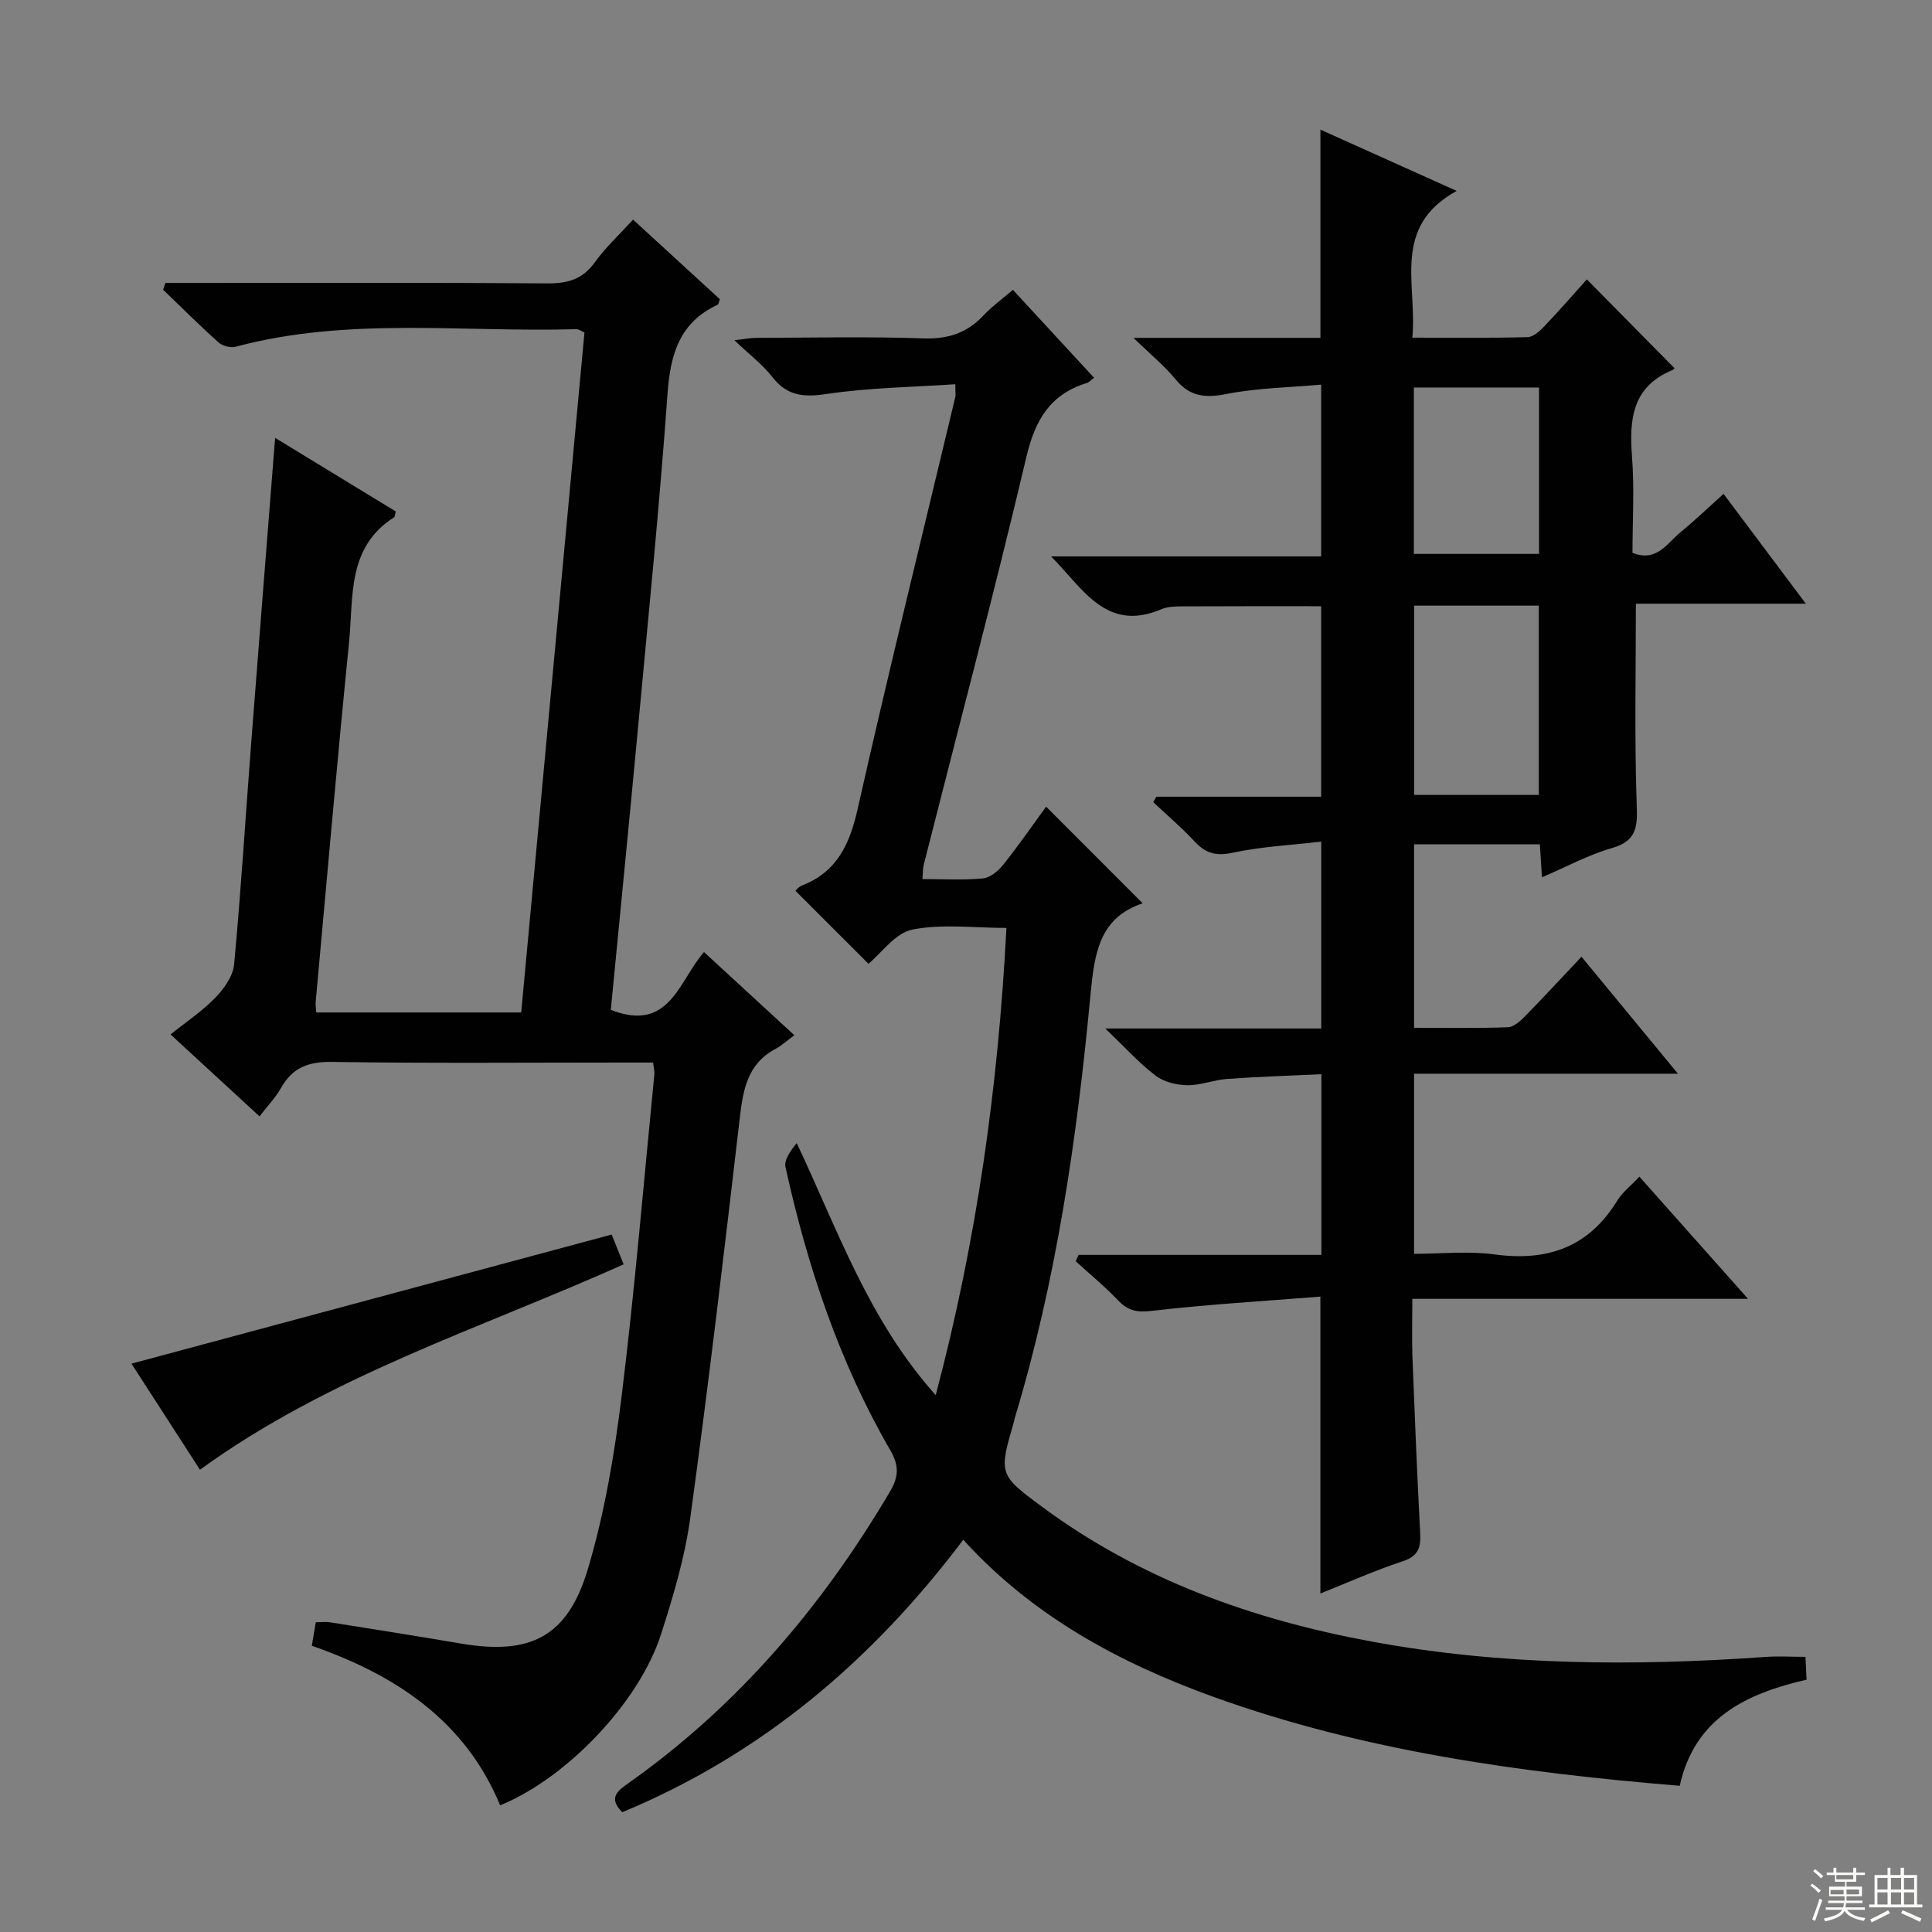 <svg enable-background="new 0 0 400 400" viewBox="0 0 400 400" xmlns="http://www.w3.org/2000/svg"><rect x="0" y="0" width="400" height="400" fill="#808080" stroke="none"/><g fill="#010102"><path d="m356.84 102.25c5.77 7.7 11.12 14.83 17.04 22.74-12.42 0-23.82 0-35.19 0 0 14.03-.3 27.62.16 41.19.16 4.65.3 7.85-5.1 9.4-4.88 1.4-9.44 3.89-14.5 6.05-.16-2.52-.29-4.48-.44-6.82-8.61 0-17.14 0-26.04 0v37.98c6.58 0 13.01.13 19.43-.11 1.24-.05 2.6-1.32 3.6-2.34 3.82-3.89 7.52-7.91 11.63-12.26 6.79 8.23 12.97 15.74 19.97 24.22-18.89 0-36.58 0-54.63 0v37.29c5.54 0 11.21-.61 16.69.13 10.92 1.47 19.45-1.48 25.36-11.12 1.1-1.79 2.89-3.16 4.6-4.98 7.39 8.31 14.55 16.37 22.49 25.29-23.54 0-46.17 0-69.5 0 0 4.48-.12 8.27.02 12.04.47 12.13.96 24.26 1.6 36.38.16 2.97-.29 4.82-3.58 5.9-5.8 1.91-11.39 4.42-17.08 6.69 0-20.29 0-40.18 0-61.47-11.67.93-23.37 1.61-35 2.96-3.07.36-4.87-.07-6.9-2.2-2.73-2.87-5.82-5.4-8.75-8.08.19-.44.39-.88.58-1.32h50.28c0-12.62 0-24.54 0-37.41-6.43.31-12.97.51-19.48.98-2.79.2-5.56 1.34-8.32 1.3-2.21-.03-4.81-.68-6.53-1.98-3.37-2.56-6.24-5.77-10.41-9.76h44.71c0-12.88 0-25.29 0-38.69-6.13.71-12.38 1.02-18.42 2.31-3.48.75-5.6.04-7.86-2.4-2.66-2.87-5.66-5.41-8.52-8.09.23-.37.45-.75.68-1.12h34.1c0-13.35 0-26.24 0-39.44-9.49 0-19.07-.02-28.65.03-1.48.01-3.1.03-4.42.59-11.35 4.82-16.08-4.06-22.84-10.93h55.91c0-11.8 0-23.18 0-35.57-6.61.6-13.24.68-19.65 1.95-4.43.88-7.58.51-10.51-3.07-2.26-2.76-5.1-5.06-8.71-8.56h38.72c0-14.53 0-28.55 0-43.11 9.17 4.12 18.18 8.18 28.21 12.69-13.58 7.46-8.13 19.37-9.18 30.38 8.31 0 16.09.1 23.85-.11 1.21-.03 2.57-1.29 3.53-2.3 3.08-3.23 6.01-6.61 8.75-9.66 6.1 6.18 12.02 12.18 18.08 18.33.22-.3.02.3-.36.45-8.34 3.43-8.96 10.2-8.37 17.96.51 6.61.1 13.29.1 19.88 5.04 1.99 7.15-1.98 9.92-4.25 2.95-2.41 5.7-5.06 8.93-7.96zm-38.25 62.33c0-13.5 0-26.4 0-39.19-8.83 0-17.25 0-25.81 0v39.19zm-25.87-49.9h25.92c0-11.7 0-23.06 0-34.45-8.79 0-17.22 0-25.92 0z"/><path d="m126.46 209.08c12.18 4.77 14.02-5.92 19.29-11.97 6.04 5.56 11.99 11.04 18.71 17.22-1.56 1.15-2.66 2.17-3.94 2.85-5.89 3.16-6.7 8.62-7.39 14.58-3.2 27.54-6.46 55.07-10.22 82.53-1.12 8.16-3.53 16.22-6.06 24.09-4.53 14.08-19.49 29.76-33.3 35.39-7.25-17.49-21.59-26.98-38.99-33.03.28-1.66.52-3.08.82-4.87 1.13 0 2.1-.13 3.03.02 9.01 1.43 18.02 2.86 27.01 4.39 14.34 2.44 22.09-1.33 26.29-15.42 3.49-11.68 5.53-23.91 7.02-36.04 2.72-22.08 4.56-44.27 6.75-66.42.06-.62-.13-1.26-.26-2.41-2.08 0-4.03 0-5.98 0-20.16 0-40.33.18-60.48-.13-4.89-.08-8.2 1.15-10.58 5.39-1.12 2-2.78 3.71-4.45 5.88-6.09-5.61-12.02-11.07-18.42-16.96 3.29-2.64 6.59-4.83 9.29-7.62 1.79-1.85 3.64-4.46 3.87-6.87 1.41-15.06 2.33-30.16 3.49-45.25 1.61-21 3.29-42 5-63.77 8.72 5.32 16.89 10.3 24.98 15.23-.18.65-.16 1.1-.35 1.21-9.8 6.21-8.39 16.58-9.32 25.88-2.49 24.79-4.64 49.62-6.91 74.44-.06.63.06 1.27.11 2.2h42.44c4.37-47 8.74-93.91 13.1-140.8-.78-.32-1.23-.68-1.67-.67-23.54.7-47.29-2.6-70.56 3.64-1.05.28-2.72-.16-3.53-.89-3.93-3.52-7.67-7.26-11.48-10.92.16-.47.31-.93.47-1.4h5.14c24.66 0 49.32-.09 73.98.09 4.18.03 7.26-.84 9.79-4.36 2.2-3.07 5.04-5.68 7.92-8.84 6.13 5.62 12.08 11.09 17.97 16.48-.23.6-.26 1.05-.46 1.14-7.91 3.67-9.79 10.28-10.38 18.46-1.67 23.36-4.02 46.68-6.19 70.01-1.79 19.18-3.7 38.34-5.55 57.52z"/><path d="m199.43 318.79c-18.86 25.05-41.81 44.47-70.6 56.41-2.83-2.86-1.17-4.29 1.14-5.92 22.71-16.01 40.25-36.66 54.3-60.48 1.83-3.1 1.88-5.39.05-8.55-10.58-18.27-17.16-38.08-21.69-58.6-.33-1.49 1-3.35 2.32-4.98 8.49 17.92 14.8 36.53 28.78 52.18 8.53-32.2 12.94-63.93 14.64-96.73-6.67 0-13.29-.89-19.48.34-3.54.71-6.4 4.87-9.08 7.08-4.92-4.91-9.92-9.92-15.1-15.09-.12.11.49-.78 1.32-1.11 7.28-2.84 9.89-8.54 11.54-15.88 6.42-28.48 13.43-56.83 20.21-85.24.11-.47.01-.99.01-2.67-8.9.61-17.81.7-26.55 2.01-4.8.72-8.23.47-11.33-3.5-2.02-2.59-4.74-4.64-7.87-7.62 2.18-.24 3.37-.49 4.56-.49 11.5-.03 23.01-.29 34.49.11 5.05.17 9-1.03 12.43-4.66 1.79-1.9 3.94-3.46 6.19-5.39 5.71 6.18 11.21 12.14 16.8 18.2-.71.53-1.04.95-1.46 1.08-7.59 2.32-10.73 7.6-12.54 15.28-6.68 28.26-14.13 56.35-21.27 84.5-.2.79-.15 1.64-.26 2.93 4.26 0 8.42.25 12.51-.13 1.49-.14 3.17-1.52 4.19-2.8 3.19-4 6.1-8.21 8.91-12.06 6.75 6.75 13.17 13.19 19.99 20.01-9.06 3.03-10 10.44-10.82 19.09-2.79 29.59-7.04 59-15.69 87.57-.05.16-.04.33-.09.49-3.2 11.01-3.27 11.11 5.83 17.84 20.35 15.04 43.52 23.3 68.15 27.85 27.02 4.99 54.25 5.12 81.56 3.19 2.63-.19 5.27-.02 8.28-.02.08 1.54.15 2.96.23 4.73-12.5 2.87-23.17 7.94-26.26 21.97-33.04-2.73-65.51-7.2-96.69-18.47-19.42-7.04-37.28-16.67-51.65-32.47z"/><path d="m129.12 261.77c-29.73 13.33-60.86 23.03-87.72 42.52-4.75-7.35-9.65-14.94-14.18-21.96 33.17-8.92 66.08-17.76 99.42-26.73.76 1.88 1.59 3.95 2.48 6.17z"/></g><path d="m374.8 390.4.4-.4c.7.5 1.3 1 1.8 1.4l-.5.5c-.5-.6-1.1-1.1-1.7-1.5zm1 7.3-.6-.3c.5-1.4 1.1-2.8 1.5-4.3.2.1.4.2.6.3-.5 1.3-1 2.8-1.5 4.3zm-.4-10.3.4-.4c.4.3 1 .8 1.7 1.4l-.5.5c-.4-.5-1-1-1.6-1.5zm2.5.3h1.7v-1h.6v1h3.5v-1h.6v1h1.8v.5h-1.8v1.4h-2v1h3.2v2h-3.2v.9h3.3v.5h-3.4c0 .3-.1.6-.1.9h4v.5h-3.7c.7.9 1.9 1.5 3.8 1.7-.1.2-.2.4-.3.6-2.1-.4-3.5-1.1-4-2.1-.4 1-1.8 1.7-4 2.2-.1-.2-.2-.4-.3-.6 2.1-.4 3.4-1 3.8-1.8h-3.4v-.5h3.6c.1-.3.1-.6.2-.9h-3.3v-.5h3.4c0-.3 0-.6 0-.9h-3.2v-2h3.3v-1h-2.1v-1.4h-1.7v-.5zm1.1 3.5v1h2.7c0-.3 0-.4 0-.4 0-.1 0-.2 0-.2 0-.1 0-.2 0-.3h-2.7zm1.2-3v.9h3.5v-.9zm4.7 3h-2.6v.6.4h2.6z" fill="#fbfcfa"/><path d="m393.6 386.7h.6v1.5h2.7v6.1h1.1v.6h-11v-.6h1.1v-6.1h2.7v-1.5h.6v1.5h2.1v-1.5zm-2.7 8.8.4.6c-1.2.6-2.5 1.3-3.8 1.9-.1-.2-.2-.4-.3-.6 1.2-.6 2.5-1.2 3.7-1.9zm-2.2-6.7v2.4h2.1v-2.4zm0 3v2.5h2.1v-2.5zm2.8-3v2.4h2.1v-2.4zm0 3v2.5h2.1v-2.5zm6 6.1c-1.4-.7-2.7-1.3-3.9-1.8l.3-.6c1.5.6 2.7 1.2 3.9 1.7zm-1.2-9.1h-2.1v2.4h2.1zm-2.1 3v2.5h2.1v-2.5z" fill="#fbfcfa"/></svg>